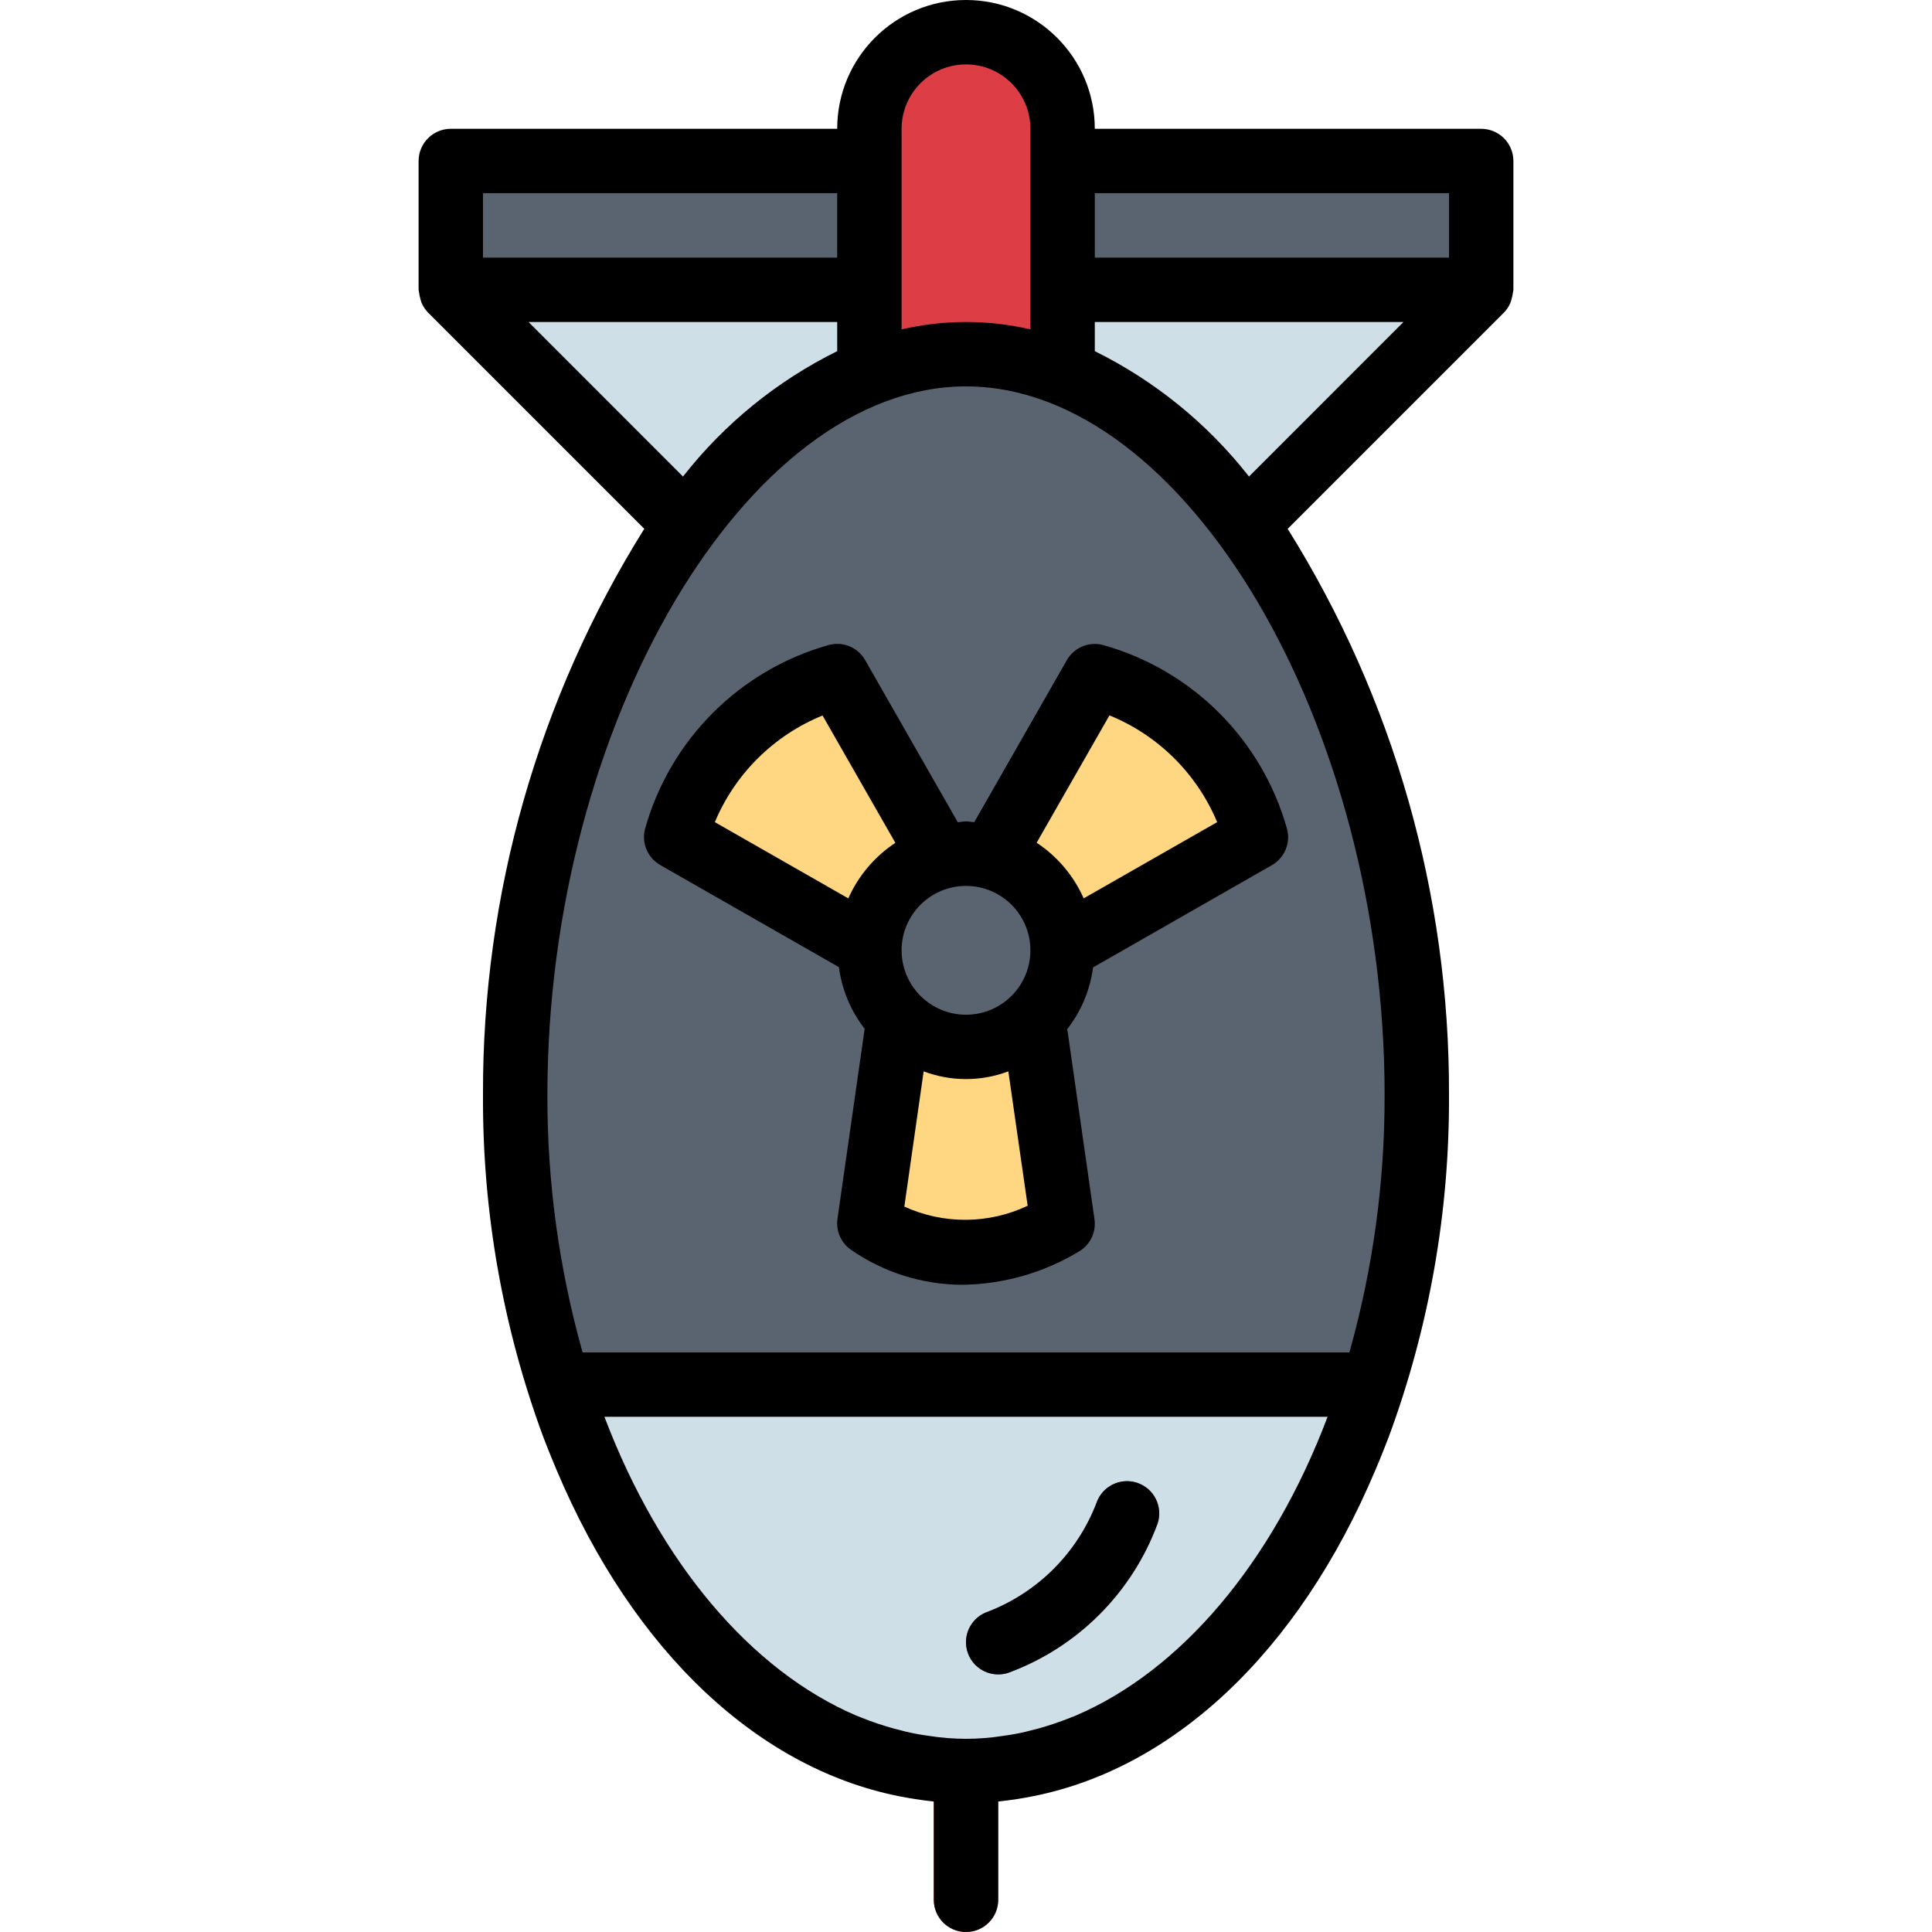 <svg height="480pt" viewBox="-104 0 480 480" width="480pt" xmlns="http://www.w3.org/2000/svg"><path d="m200 136h-128l-64-64h256zm0 0" fill="#cfdfe8"/><path d="m8 40h256v32h-256zm0 0" fill="#5a6470"/><path d="m136 8c13.254 0 24 10.746 24 24v80h-48v-80c0-13.254 10.746-24 24-24zm0 0" fill="#dd3e46"/><path d="m248 272c.117 24.41-3.527 48.695-10.801 72-17.918 56.719-56.559 96-101.199 96s-83.281-39.281-101.199-96c-7.273-23.305-10.918-47.59-10.801-72 0-92.801 50.16-184 112-184s112 91.199 112 184zm0 0" fill="#5a6470"/><path d="m136 480c-4.418 0-8-3.582-8-8v-32c0-4.418 3.582-8 8-8s8 3.582 8 8v32c0 4.418-3.582 8-8 8zm0 0" fill="#dd3e46"/><path d="m237.199 344c-17.918 56.719-56.559 96-101.199 96s-83.281-39.281-101.199-96zm0 0" fill="#cfdfe8"/><path d="m144 416c-3.914-.004-7.25-2.84-7.883-6.703-.637-3.863 1.617-7.617 5.324-8.871 12.391-4.773 22.188-14.562 26.965-26.953 1.398-4.199 5.934-6.469 10.129-5.074 4.199 1.398 6.469 5.934 5.074 10.129-6.336 17.184-19.883 30.73-37.066 37.066-.82.27-1.68.41-2.543.406zm0 0" fill="#5a6470"/><g fill="#ffd782"><path d="m136 224-16 16-56-32c5.516-19.355 20.645-34.484 40-40zm0 0"/><path d="m136 224 16 16 56-32c-5.516-19.355-20.645-34.484-40-40zm0 0"/><path d="m152 248h-32l-8 56c14.676 9.207 33.324 9.207 48 0zm0 0"/></g><path d="m160 236.105c0 13.254-10.746 24-24 24s-24-10.746-24-24c0-13.258 10.746-24 24-24s24 10.742 24 24zm0 0" fill="#5a6470"/><path d="m144 416c.859 0 1.711-.137 2.527-.406 17.184-6.336 30.73-19.883 37.066-37.066 1.395-4.195-.875-8.73-5.074-10.129-4.195-1.395-8.73.875-10.129 5.074-4.777 12.391-14.574 22.18-26.965 26.953-3.711 1.258-5.965 5.016-5.324 8.879.637 3.863 3.98 6.699 7.898 6.695zm0 0"/><path d="m264 32h-96c0-17.672-14.328-32-32-32s-32 14.328-32 32h-96c-4.418 0-8 3.582-8 8v32c.109.883.285 1.754.527 2.609.09.254.152.504.266.75.375.844.898 1.617 1.543 2.281l53.734 53.734c-26.352 42.16-40.242 90.91-40.07 140.625-.156 29.016 4.922 57.824 14.984 85.039.383 1.023.801 2.023 1.191 3.039.684 1.723 1.383 3.43 2.098 5.113 19.117 45.367 50.688 74.969 86.805 81.402 1.523.277 3.043.52 4.578.711.801.094 1.602.207 2.344.281v24.414c0 4.418 3.582 8 8 8s8-3.582 8-8v-24.414c.801-.074 1.602-.188 2.344-.281 1.535-.191 3.055-.434 4.578-.711 36.117-6.402 67.688-36 86.805-81.402.723-1.684 1.422-3.391 2.098-5.113.398-1.016.801-2.016 1.191-3.039 10.062-27.215 15.141-56.023 14.984-85.039.168-49.711-13.727-98.457-40.078-140.609l53.734-53.734c.645-.664 1.168-1.438 1.543-2.281.113-.246.176-.496.266-.75.246-.859.426-1.738.535-2.625v-32c0-4.418-3.582-8-8-8zm-8 16v16h-88v-16zm-136-16c0-8.836 7.164-16 16-16s16 7.164 16 16v49.832c-10.527-2.441-21.473-2.441-32 0zm-104 16h88v16h-88zm11.312 32h76.688v7.246c-14.941 7.387-28.035 18.031-38.312 31.152zm135.953 346.23c-.41.176-.801.328-1.234.488-2.648 1.066-5.355 1.98-8.109 2.738-1.898.504-3.801 1-5.73 1.344-1.039.191-2.078.352-3.129.496-6.004.938-12.121.938-18.125 0-1.051-.145-2.09-.305-3.129-.496-1.93-.344-3.832-.84-5.73-1.344-2.754-.758-5.461-1.672-8.109-2.738-.41-.16-.801-.312-1.234-.488-25.957-11.102-48.695-37.664-62.566-74.23h179.664c-13.832 36.566-36.609 63.129-62.566 74.23zm67.992-90.23h-190.516c-5.855-20.828-8.801-42.363-8.742-64 0-92.113 49.602-176 104-176s104 83.887 104 176c.059 21.637-2.887 43.172-8.742 64zm-24.945-217.602c-10.277-13.121-23.371-23.766-38.312-31.152v-7.246h76.688zm0 0"/><path d="m161.055 164-23.016 40.281c-.688-.051-1.344-.211-2.039-.211s-1.352.16-2.039.211l-23.016-40.281c-1.781-3.113-5.41-4.664-8.891-3.793-22.242 6.191-39.625 23.57-45.816 45.816-.867 3.477.68 7.109 3.793 8.887l44.395 25.371c.734 5.582 2.941 10.871 6.398 15.32l-6.754 47.199c-.438 3.051.918 6.082 3.48 7.793 8.098 5.574 17.684 8.574 27.512 8.605 10.383-.121 20.535-3.059 29.379-8.504 2.562-1.711 3.918-4.742 3.48-7.793l-6.676-46.664c0-.168-.125-.301-.156-.469 3.5-4.469 5.742-9.789 6.484-15.418l44.426-25.406c3.113-1.781 4.664-5.41 3.793-8.891-6.191-22.242-23.57-39.625-45.816-45.816-3.48-.891-7.129.648-8.922 3.762zm-41.055 72.105c0-8.84 7.164-16 16-16s16 7.16 16 16c0 8.836-7.164 16-16 16s-16-7.164-16-16zm-19.641-58.344 18.09 31.637c-5.137 3.391-9.191 8.18-11.688 13.801l-33.16-18.941c5.043-12.039 14.672-21.574 26.758-26.496zm20.32 122.016 4.801-33.602c6.781 2.559 14.258 2.559 21.039 0l4.801 33.391c-9.684 4.586-20.895 4.66-30.641.211zm77.719-95.52-33.16 18.941c-2.492-5.629-6.547-10.43-11.688-13.824l18.09-31.641c12.09 4.93 21.723 14.473 26.758 26.523zm0 0"/></svg>